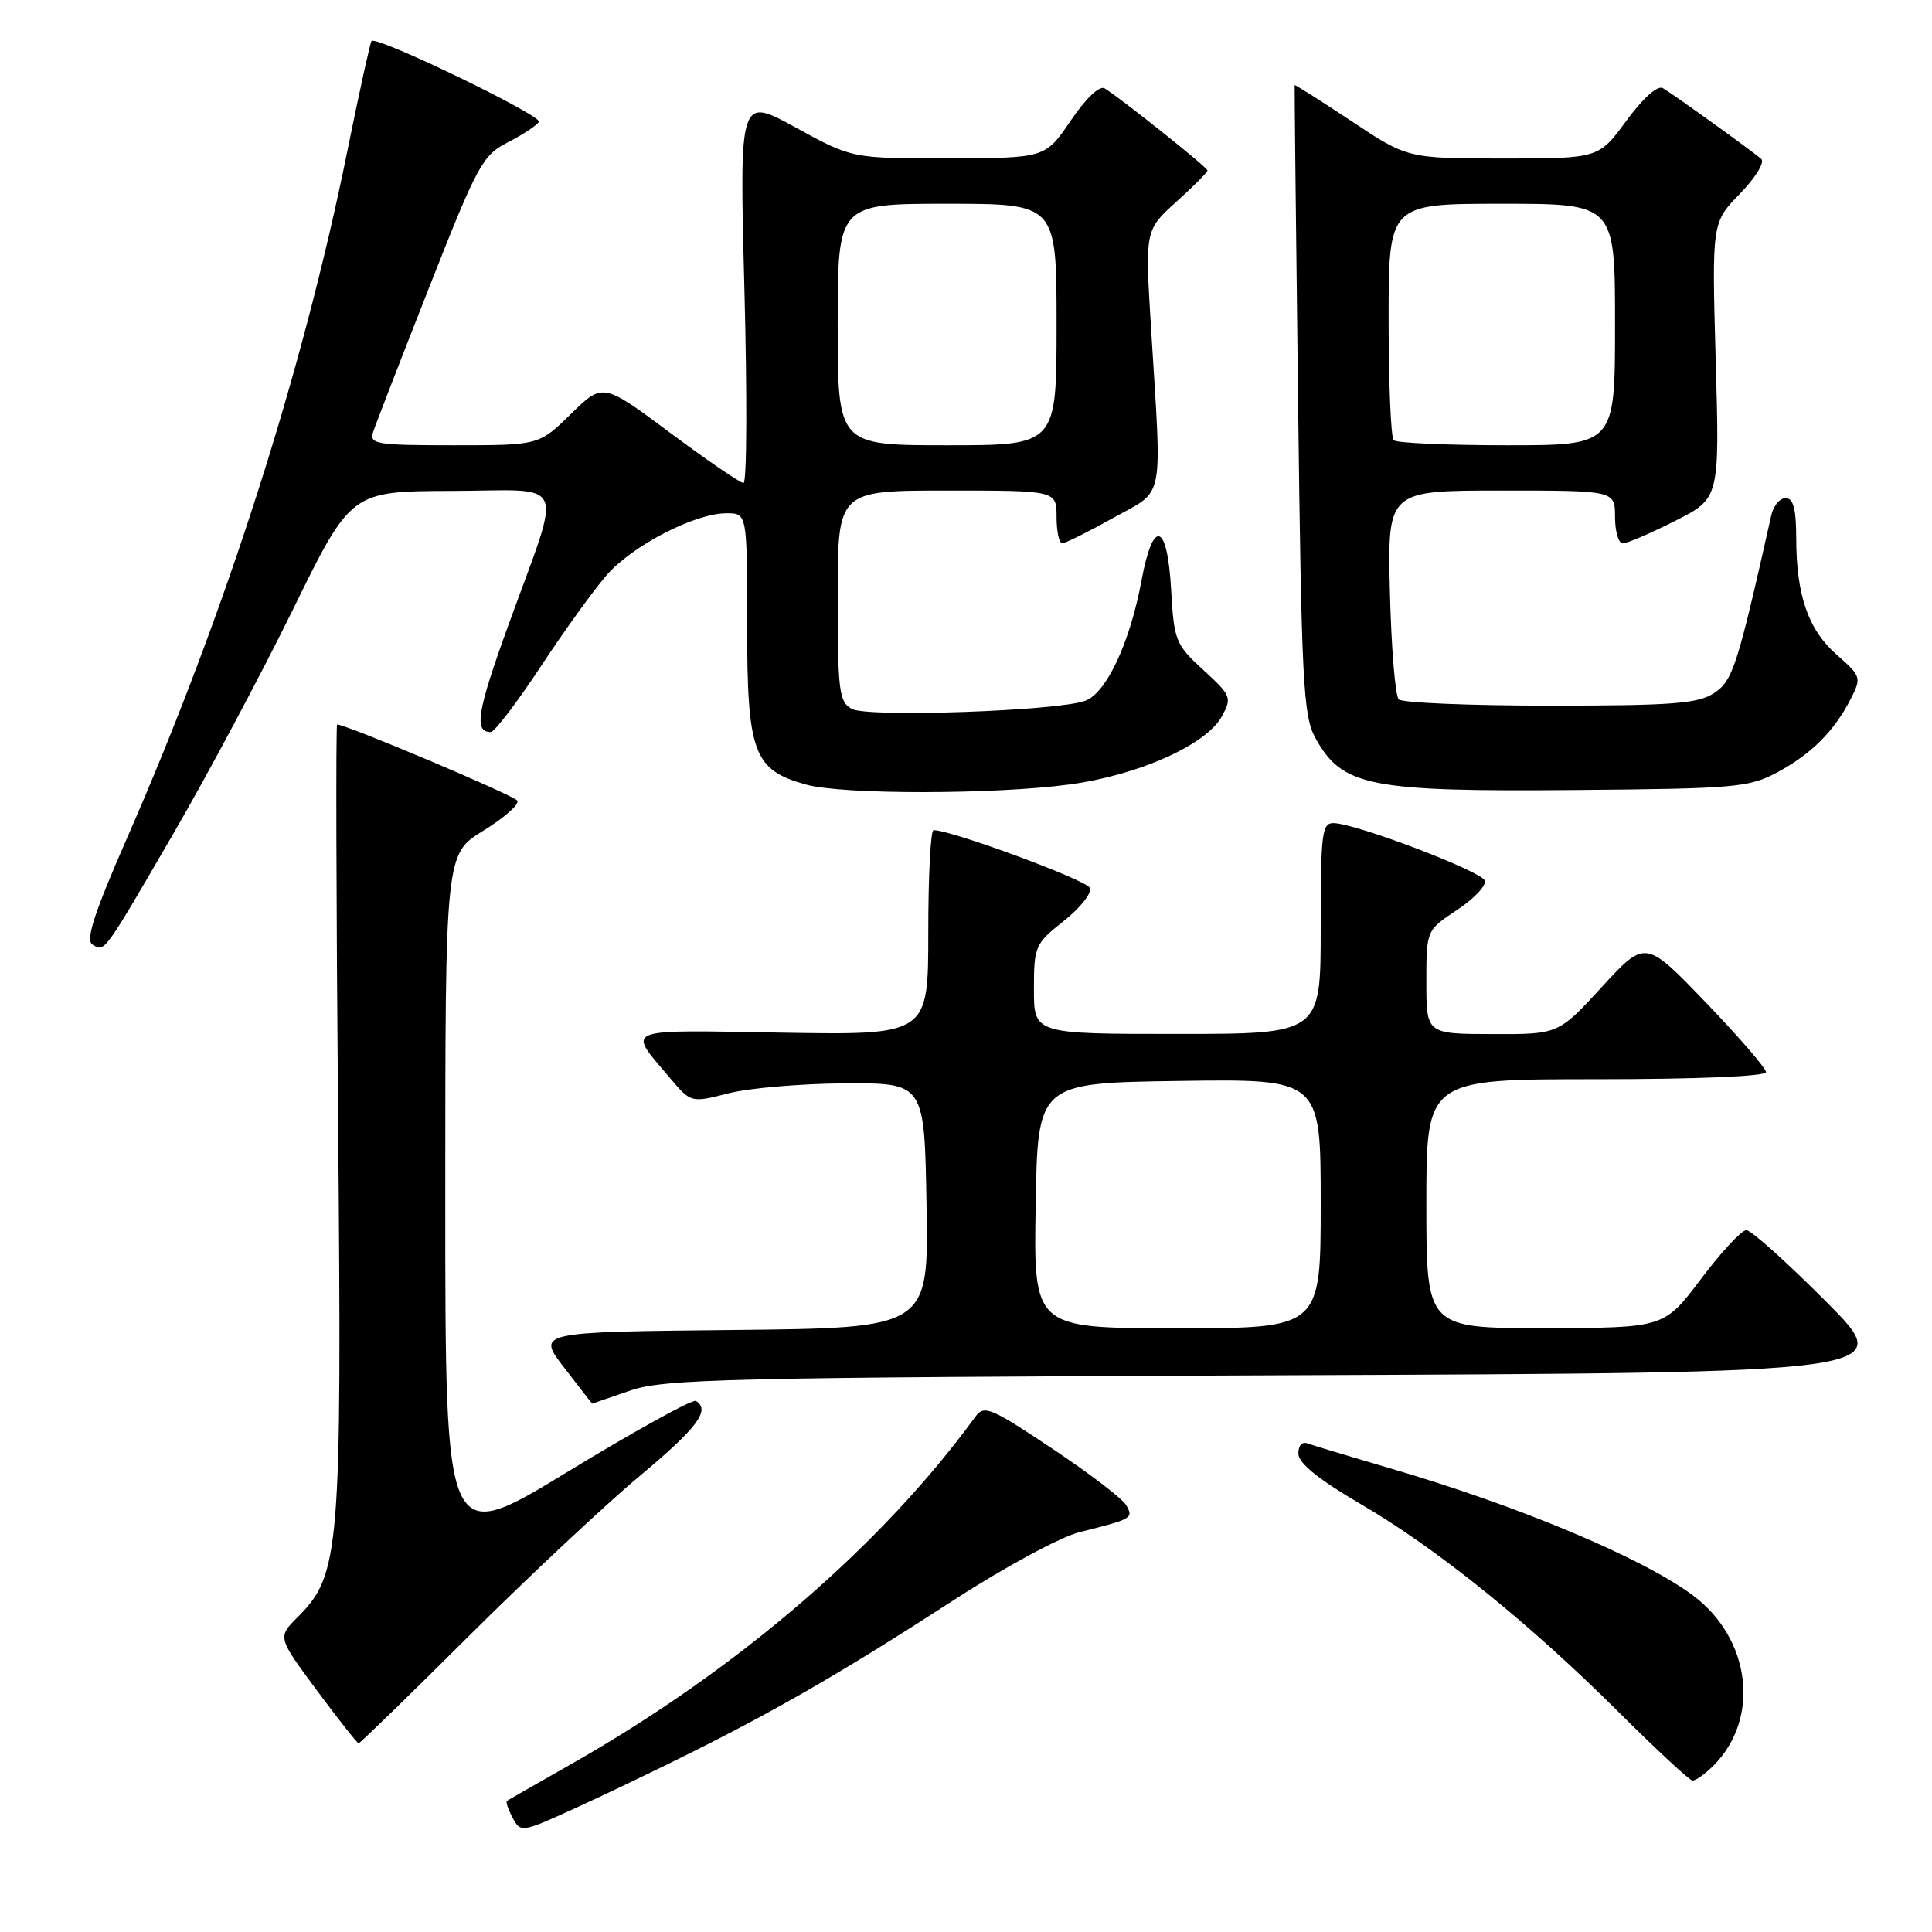 <?xml version="1.0" encoding="UTF-8" standalone="no"?>
<!DOCTYPE svg PUBLIC "-//W3C//DTD SVG 1.1//EN" "http://www.w3.org/Graphics/SVG/1.1/DTD/svg11.dtd" >
<svg xmlns="http://www.w3.org/2000/svg" xmlns:xlink="http://www.w3.org/1999/xlink" version="1.1" viewBox="0 0 256 256">
 <g >
 <path fill="currentColor"
d=" M 92.00 232.02 C 103.57 226.22 112.32 221.13 126.50 211.94 C 133.10 207.66 140.53 203.65 143.00 203.03 C 150.06 201.26 150.20 201.18 149.24 199.46 C 148.76 198.60 144.34 195.22 139.43 191.95 C 131.21 186.47 130.40 186.13 129.22 187.75 C 116.85 204.75 97.75 221.19 76.00 233.57 C 71.33 236.23 67.35 238.50 67.17 238.62 C 66.99 238.73 67.33 239.74 67.92 240.86 C 68.99 242.85 69.13 242.83 76.25 239.58 C 80.24 237.76 87.33 234.36 92.00 232.02 Z  M 227.04 233.96 C 233.30 227.70 232.00 217.07 224.26 211.35 C 217.50 206.36 201.16 199.51 184.00 194.50 C 178.78 192.97 173.94 191.51 173.25 191.26 C 172.52 190.98 172.02 191.56 172.04 192.64 C 172.07 193.89 174.77 196.07 180.29 199.29 C 190.39 205.18 202.63 215.06 214.50 226.88 C 219.45 231.81 223.84 235.88 224.25 235.93 C 224.66 235.97 225.92 235.08 227.04 233.96 Z  M 62.17 216.74 C 70.05 208.90 80.21 199.38 84.75 195.59 C 92.43 189.17 94.17 186.84 92.21 185.63 C 91.78 185.37 84.13 189.59 75.21 195.02 C 59.00 204.90 59.00 204.90 59.00 159.03 C 59.00 113.17 59.00 113.17 64.05 110.07 C 66.82 108.36 68.85 106.57 68.55 106.09 C 68.12 105.39 45.89 96.00 44.67 96.00 C 44.49 96.00 44.55 119.53 44.80 148.29 C 45.31 205.72 45.07 208.66 39.40 214.32 C 36.78 216.95 36.78 216.95 41.98 223.98 C 44.85 227.84 47.34 231.00 47.52 231.00 C 47.70 231.00 54.29 224.59 62.17 216.74 Z  M 83.50 184.26 C 88.03 182.71 96.13 182.52 169.94 182.23 C 251.37 181.91 251.37 181.91 241.96 172.46 C 236.78 167.26 232.03 163.00 231.40 163.00 C 230.77 163.00 228.06 165.91 225.38 169.48 C 220.50 175.95 220.50 175.95 204.75 175.98 C 189.00 176.00 189.00 176.00 189.00 159.50 C 189.00 143.00 189.00 143.00 211.50 143.00 C 224.89 143.00 234.00 142.62 234.00 142.06 C 234.00 141.54 230.40 137.38 226.01 132.81 C 218.02 124.50 218.02 124.50 212.26 130.77 C 206.50 137.05 206.50 137.05 197.75 137.02 C 189.00 137.00 189.00 137.00 189.00 130.13 C 189.00 123.27 189.00 123.27 193.06 120.58 C 195.30 119.10 196.96 117.35 196.75 116.69 C 196.35 115.47 179.88 109.18 176.75 109.07 C 175.16 109.01 175.00 110.31 175.00 123.00 C 175.00 137.00 175.00 137.00 156.00 137.00 C 137.00 137.00 137.00 137.00 137.00 131.08 C 137.00 125.39 137.15 125.05 140.95 122.04 C 143.12 120.32 144.69 118.35 144.42 117.66 C 144.03 116.63 126.08 110.00 123.70 110.00 C 123.31 110.00 123.00 116.11 123.00 123.58 C 123.00 137.15 123.00 137.15 103.60 136.83 C 82.14 136.47 83.07 136.09 88.76 142.82 C 91.56 146.14 91.56 146.14 96.53 144.87 C 99.26 144.17 106.22 143.58 112.00 143.55 C 122.50 143.50 122.50 143.50 122.77 159.73 C 123.05 175.97 123.05 175.97 97.08 176.23 C 71.11 176.50 71.11 176.50 74.78 181.25 C 76.79 183.86 78.45 186.00 78.47 185.99 C 78.49 185.98 80.75 185.21 83.50 184.26 Z  M 22.95 110.50 C 27.43 102.80 34.56 89.43 38.80 80.80 C 46.50 65.09 46.50 65.09 59.86 65.05 C 75.44 64.99 74.57 62.94 67.39 82.76 C 63.22 94.25 62.77 97.00 65.02 97.00 C 65.52 97.00 68.49 93.11 71.63 88.35 C 74.76 83.59 78.71 78.12 80.40 76.19 C 83.85 72.26 92.06 68.02 96.25 68.01 C 99.00 68.00 99.00 68.00 99.00 82.87 C 99.00 99.77 99.83 102.03 106.80 103.96 C 111.60 105.30 131.68 105.29 141.68 103.95 C 150.82 102.73 159.85 98.70 161.91 94.91 C 163.26 92.45 163.14 92.16 159.45 88.78 C 155.76 85.40 155.56 84.89 155.18 78.11 C 154.67 69.19 152.79 68.64 151.25 76.95 C 149.72 85.17 146.60 91.83 143.80 92.86 C 140.14 94.21 115.04 95.09 112.88 93.94 C 111.18 93.02 111.00 91.62 111.00 78.96 C 111.00 65.00 111.00 65.00 125.50 65.00 C 140.00 65.00 140.00 65.00 140.00 68.50 C 140.00 70.42 140.34 71.99 140.75 71.99 C 141.16 71.98 144.20 70.47 147.50 68.63 C 154.42 64.77 153.97 67.00 152.52 43.49 C 151.72 30.49 151.72 30.49 155.86 26.75 C 158.14 24.69 160.00 22.82 160.00 22.59 C 160.00 22.18 148.49 13.00 146.37 11.71 C 145.69 11.30 143.87 13.03 141.87 15.99 C 138.50 20.95 138.50 20.95 125.70 20.97 C 112.91 21.00 112.91 21.00 105.44 16.90 C 97.97 12.80 97.97 12.80 98.64 38.40 C 99.01 52.48 98.96 64.00 98.52 64.00 C 98.09 64.00 93.71 61.01 88.80 57.35 C 79.88 50.71 79.88 50.71 75.65 54.85 C 71.42 59.00 71.42 59.00 60.14 59.00 C 49.85 59.00 48.92 58.85 49.44 57.25 C 49.75 56.29 53.09 47.67 56.86 38.10 C 63.27 21.81 63.94 20.57 67.29 18.86 C 69.26 17.85 71.11 16.63 71.41 16.15 C 71.91 15.34 49.94 4.72 49.23 5.43 C 49.06 5.61 47.60 12.22 46.00 20.13 C 40.07 49.44 29.80 81.43 16.88 110.94 C 12.50 120.93 11.31 124.57 12.24 125.15 C 13.89 126.17 13.63 126.53 22.95 110.50 Z  M 235.50 102.34 C 240.01 99.92 243.06 96.87 245.24 92.60 C 246.67 89.78 246.61 89.60 243.38 86.76 C 239.60 83.44 238.01 78.87 238.01 71.25 C 238.00 67.43 237.62 66.00 236.61 66.00 C 235.84 66.00 234.99 67.01 234.71 68.25 C 230.19 88.40 229.60 90.21 227.12 91.84 C 224.99 93.24 221.58 93.50 205.38 93.50 C 194.82 93.50 185.80 93.13 185.34 92.67 C 184.88 92.21 184.35 85.80 184.17 78.42 C 183.85 65.00 183.85 65.00 198.92 65.00 C 214.00 65.00 214.00 65.00 214.00 68.50 C 214.00 70.42 214.46 72.00 215.03 72.00 C 215.59 72.00 218.71 70.66 221.96 69.02 C 227.86 66.04 227.86 66.04 227.34 47.77 C 226.83 29.50 226.83 29.50 230.54 25.68 C 232.59 23.58 233.86 21.51 233.38 21.07 C 232.26 20.07 221.87 12.59 220.34 11.68 C 219.64 11.27 217.72 12.98 215.50 16.00 C 211.83 21.00 211.83 21.00 199.16 21.00 C 186.50 20.99 186.50 20.99 179.05 16.03 C 174.95 13.31 171.57 11.17 171.55 11.29 C 171.52 11.40 171.72 30.17 172.00 53.00 C 172.45 90.14 172.68 94.84 174.26 97.72 C 177.82 104.22 181.29 104.92 209.00 104.68 C 229.90 104.50 231.78 104.34 235.50 102.34 Z  M 137.23 159.75 C 137.50 143.50 137.50 143.50 156.25 143.23 C 175.00 142.96 175.00 142.96 175.00 159.48 C 175.00 176.00 175.00 176.00 155.98 176.00 C 136.95 176.00 136.95 176.00 137.23 159.75 Z  M 111.00 43.00 C 111.00 27.00 111.00 27.00 125.50 27.00 C 140.00 27.00 140.00 27.00 140.00 43.00 C 140.00 59.00 140.00 59.00 125.50 59.00 C 111.00 59.00 111.00 59.00 111.00 43.00 Z  M 184.67 58.33 C 184.30 57.97 184.00 50.77 184.00 42.33 C 184.00 27.00 184.00 27.00 199.00 27.00 C 214.00 27.00 214.00 27.00 214.00 43.00 C 214.00 59.00 214.00 59.00 199.67 59.00 C 191.78 59.00 185.03 58.70 184.67 58.33 Z "/>
</g>
</svg>